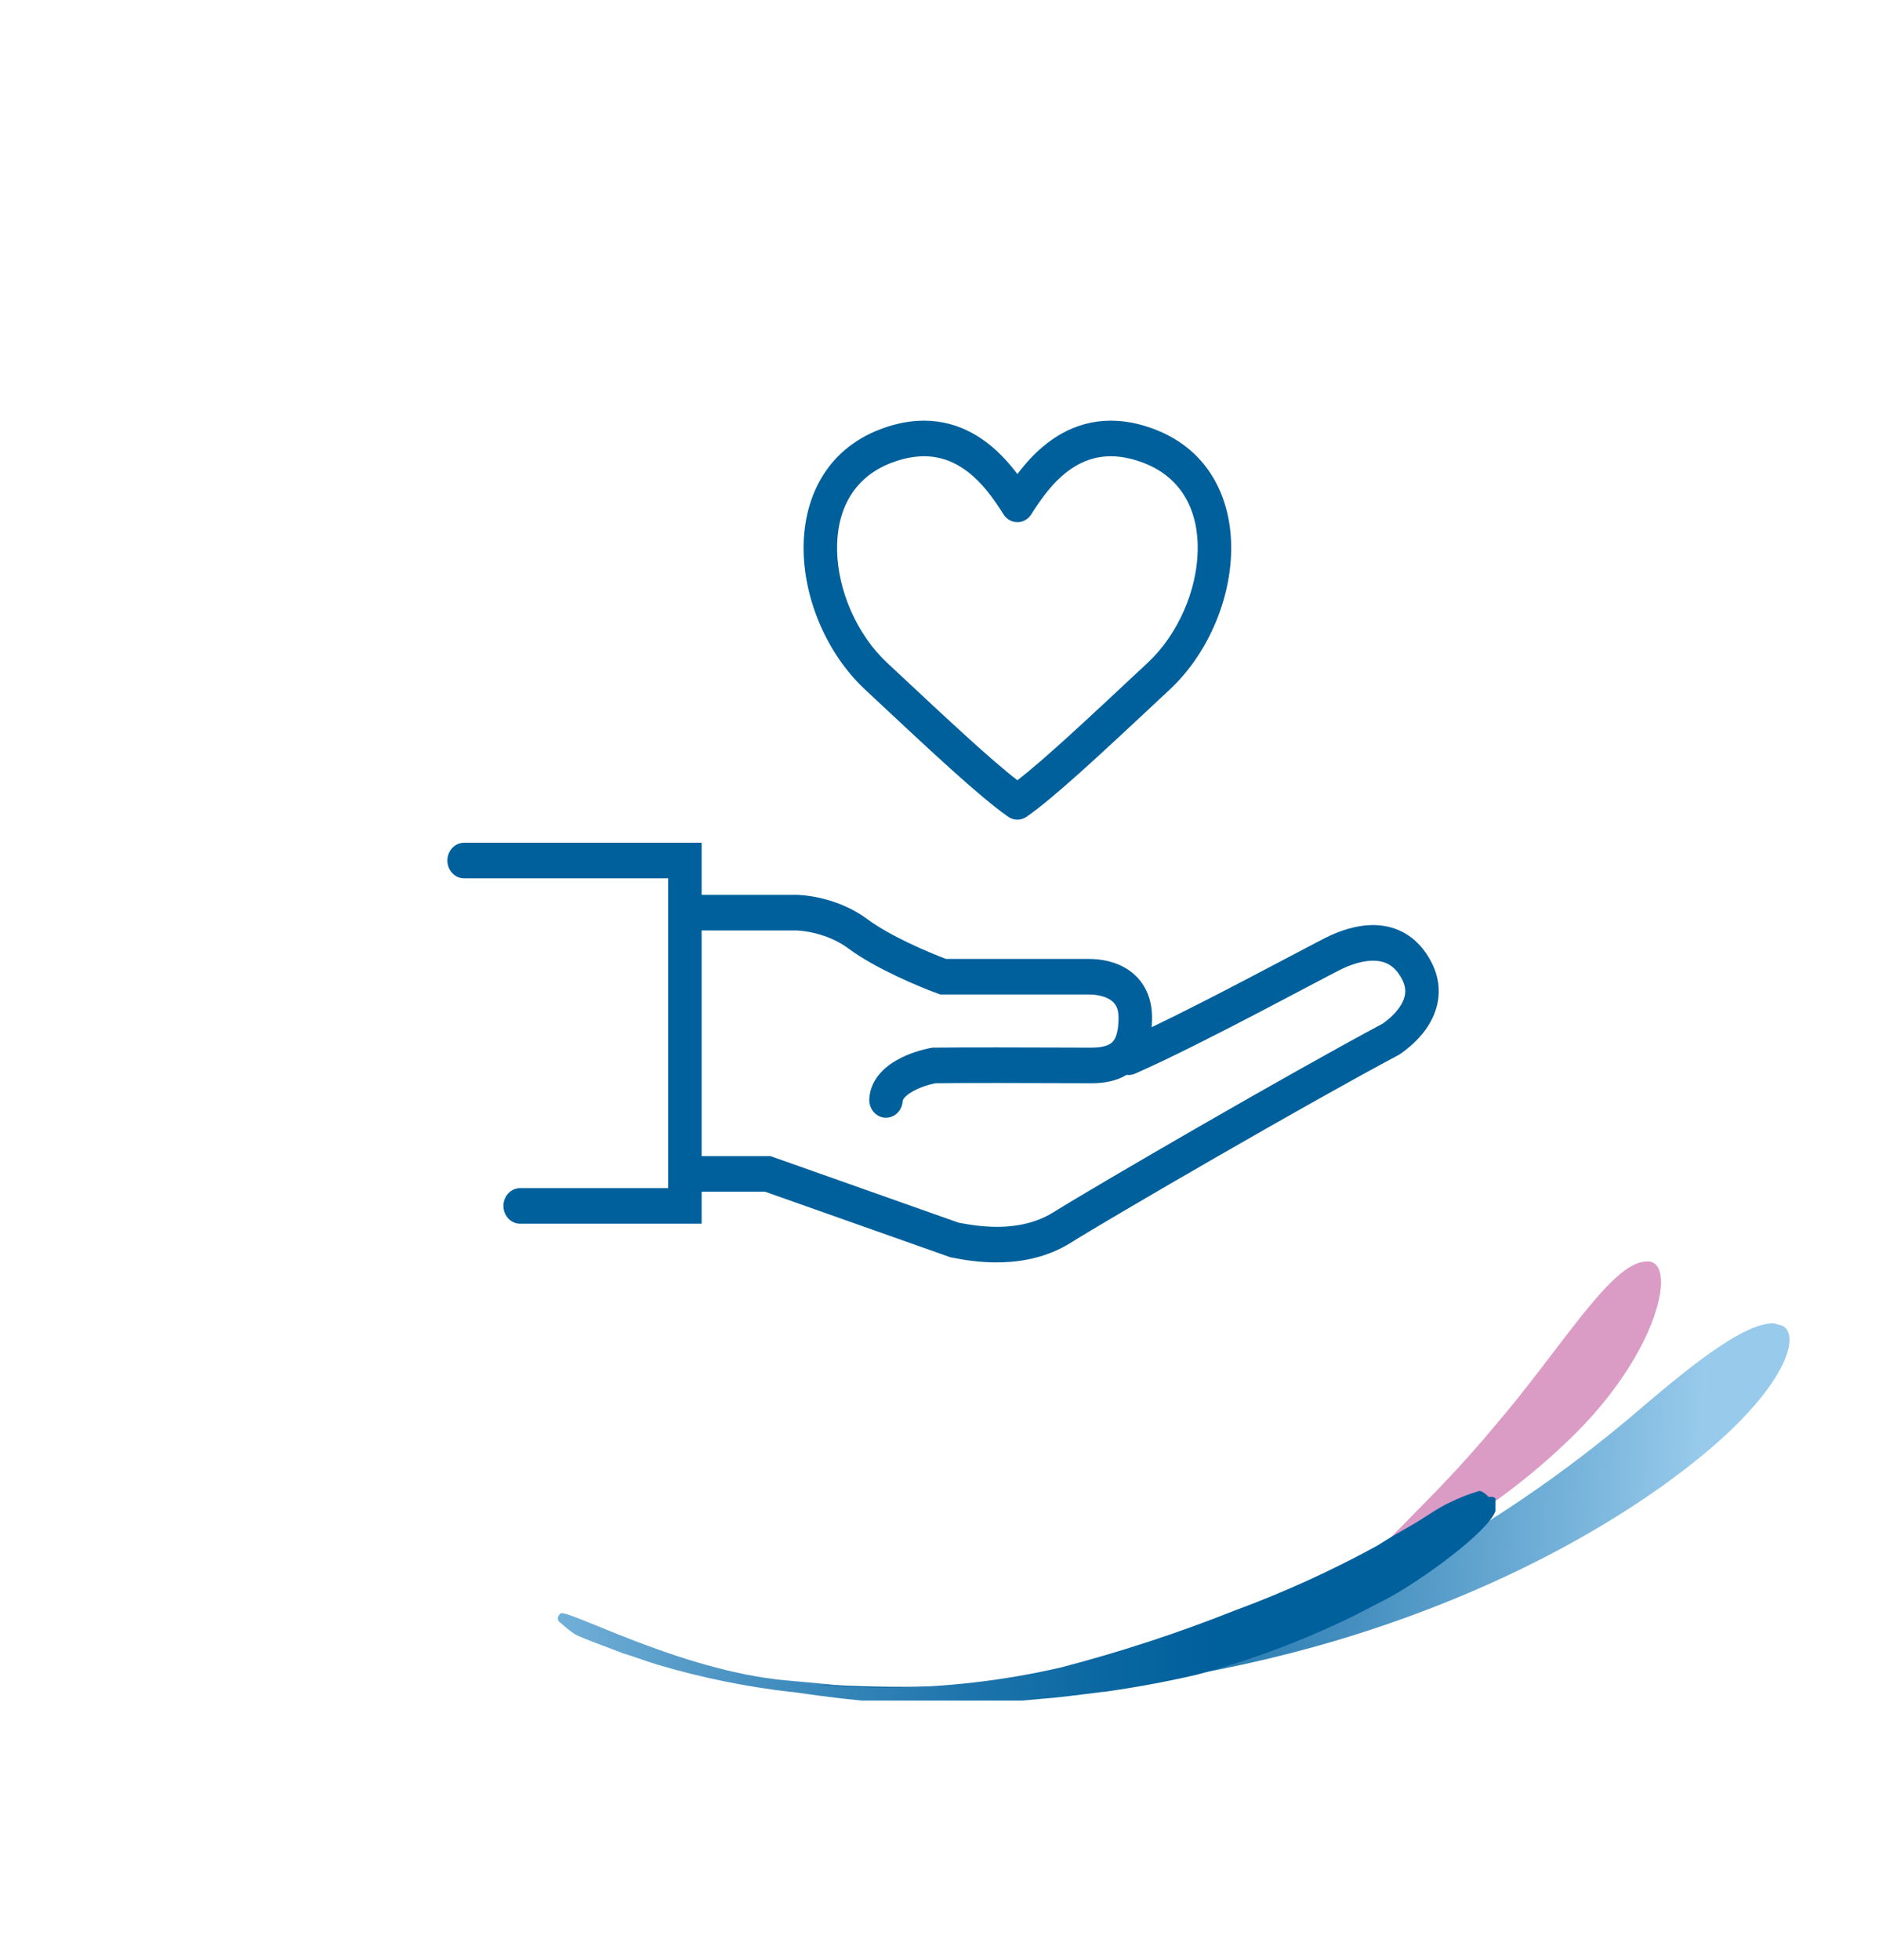 <svg width="210" height="219" viewBox="0 0 210 219" fill="none" xmlns="http://www.w3.org/2000/svg">
<g filter="url(#filter0_d_5_26)">
<ellipse cx="104.51" cy="99.175" rx="84.51" ry="89.175" fill="white"/>
</g>
<path d="M99.581 189.199C89.486 188.557 87.001 187.756 90.107 188.077C98.436 188.688 106.799 188.581 115.111 187.756C129.007 186.397 142.567 182.546 155.18 176.376C165.285 171.169 174.77 164.768 183.445 157.303C189.812 151.853 195.093 147.846 198.199 147.846C198.354 147.846 198.665 148.007 198.82 148.007C201.305 148.487 200.218 153.777 192.142 160.989C184.222 168.042 169.778 177.178 149.433 183.268C135.678 187.344 121.439 189.417 107.128 189.429C104.224 189.429 101.68 189.336 99.581 189.199Z" fill="url(#paint0_linear_5_26)"/>
<path d="M167.136 159.226C159.992 167.882 152.848 173.652 153.314 174.613C153.625 175.575 164.652 171.087 175.057 161.15C185.618 151.212 187.637 140.474 183.909 140.954C180.027 141.115 174.436 150.732 167.136 159.226" fill="#DA9BC5"/>
<path d="M96.299 190C93.912 189.772 91.372 189.453 88.55 189.038H88.395C83.351 188.457 78.364 187.439 73.486 185.993C71.933 185.512 70.69 185.031 69.603 184.711C67.118 183.749 65.255 183.108 64.323 182.627C63.77 182.324 62.613 181.291 62.613 181.291C62.613 181.291 62.009 180.959 62.613 180.281C63.218 179.603 76.016 186.702 87.929 187.756C99.842 188.81 90.569 188.077 91.346 188.237C93.831 188.397 96.471 188.557 99.111 188.557C105.642 188.533 112.15 187.78 118.524 186.314C125.167 184.589 131.702 182.448 138.093 179.902C143.535 177.896 148.829 175.486 153.934 172.69C155.176 171.888 156.574 171.087 157.972 170.285C159.369 169.484 160.612 168.522 162.009 167.881C163.06 167.36 164.151 166.931 165.271 166.599C165.271 166.599 165.581 166.439 166.358 167.24H166.824C166.935 167.275 167.04 167.329 167.134 167.4V168.843C166.203 171.247 158.903 176.536 155.021 178.62L151.293 180.543C145.658 183.302 139.782 185.502 133.744 187.115C130.327 187.916 126.755 188.557 123.339 189.038H123.183C120.698 189.359 118.214 189.679 116.039 189.84C115.447 189.897 114.865 189.951 114.294 190H96.299Z" fill="url(#paint1_linear_5_26)"/>
<path fill-rule="evenodd" clip-rule="evenodd" d="M112.131 57.427C111.134 55.855 109.725 53.766 107.706 52.388C105.78 51.073 103.206 50.339 99.615 51.714C95.263 53.379 93.465 57.156 93.555 61.521C93.647 65.997 95.765 70.892 99.132 74.039L99.925 74.781L99.926 74.781C105.987 80.449 110.703 84.858 113.707 87.176C116.71 84.858 121.426 80.449 127.487 74.781L127.488 74.781L128.281 74.039C131.648 70.892 133.766 65.997 133.858 61.521C133.948 57.156 132.149 53.379 127.798 51.714C124.207 50.339 121.633 51.073 119.707 52.388C117.688 53.766 116.279 55.855 115.282 57.427C115.209 57.549 115.123 57.663 115.023 57.768C114.868 57.931 114.69 58.061 114.499 58.156C113.988 58.411 113.406 58.4 112.914 58.156C112.723 58.061 112.545 57.931 112.39 57.768C112.291 57.663 112.204 57.549 112.131 57.427ZM113.707 52.967C112.708 51.641 111.396 50.182 109.728 49.043C106.876 47.096 103.091 46.157 98.347 47.973C92.193 50.329 89.697 55.888 89.815 61.608C89.93 67.217 92.523 73.156 96.661 77.024L97.728 78.022L97.728 78.022L97.728 78.022C104.261 84.131 109.513 89.043 112.644 91.231C112.735 91.297 112.83 91.355 112.929 91.403C113.178 91.524 113.444 91.583 113.707 91.583C114.084 91.582 114.456 91.461 114.769 91.231C117.901 89.043 123.152 84.131 129.685 78.022L129.685 78.022L129.685 78.022L130.752 77.024C134.89 73.156 137.482 67.217 137.598 61.608C137.716 55.888 135.22 50.329 129.066 47.973C124.323 46.157 120.537 47.096 117.685 49.043C116.017 50.182 114.705 51.641 113.707 52.967ZM50 96.147C50 95.049 50.837 94.159 51.87 94.159H78.416V99.982H88.448C90.079 99.918 93.821 100.374 96.984 102.728C99.402 104.527 103.616 106.347 105.727 107.141H121.723C123.033 107.141 124.721 107.415 126.144 108.385C127.681 109.433 128.753 111.197 128.753 113.69C128.753 114.056 128.74 114.416 128.712 114.768C131.947 113.22 135.729 111.28 139.152 109.493C140.871 108.596 142.515 107.729 143.947 106.973L143.949 106.972C146.344 105.709 148.149 104.757 148.729 104.495C150.285 103.793 152.308 103.178 154.35 103.408C156.512 103.652 158.564 104.839 159.937 107.426C161.115 109.645 160.987 111.846 160.117 113.7C159.297 115.447 157.864 116.812 156.475 117.769L156.387 117.83L156.294 117.879C146.196 123.245 124.306 135.95 119.648 138.862C114.534 142.06 108.536 140.915 106.624 140.55C106.525 140.531 106.437 140.514 106.36 140.5L106.221 140.475L85.492 133.143H78.416V136.724H58.135C57.102 136.724 56.265 135.834 56.265 134.736C56.265 133.638 57.102 132.748 58.135 132.748H74.675V98.135H51.87C50.837 98.135 50 97.245 50 96.147ZM78.416 129.167H86.098L107.136 136.608L107.194 136.619C109.128 136.978 113.875 137.859 117.751 135.435C122.473 132.483 144.314 119.807 154.523 114.375C155.561 113.644 156.368 112.78 156.77 111.925C157.132 111.153 157.196 110.354 156.679 109.379C155.931 107.969 154.978 107.477 153.955 107.362C152.812 107.233 151.472 107.577 150.191 108.155C149.709 108.372 148.131 109.205 145.918 110.373L145.917 110.373L145.916 110.374C144.446 111.149 142.697 112.073 140.802 113.062C136.134 115.498 130.684 118.281 126.848 119.961C126.538 120.097 126.213 120.137 125.903 120.096C124.745 120.799 123.374 121.028 121.99 121.028C121.406 121.028 120.343 121.025 118.999 121.02H118.999H118.998C114.922 121.006 108.262 120.983 104.548 121.026C103.828 121.169 102.811 121.481 101.987 121.952C101.007 122.512 100.892 122.934 100.887 123.019C100.822 124.115 99.934 124.948 98.903 124.879C97.872 124.811 97.089 123.867 97.153 122.771C97.286 120.507 98.984 119.154 100.215 118.451C101.549 117.688 103.062 117.257 104.066 117.08L104.208 117.054L104.352 117.053C108.067 117.006 114.932 117.03 119.059 117.044H119.059H119.059C120.383 117.049 121.425 117.052 121.99 117.052C123.402 117.052 124.036 116.728 124.345 116.406C124.648 116.09 125.011 115.388 125.011 113.69C125.011 112.581 124.612 112.064 124.124 111.732C123.522 111.322 122.63 111.117 121.723 111.117H105.098L104.804 111.009C102.764 110.266 97.831 108.211 94.839 105.985C92.504 104.248 89.607 103.908 88.566 103.956L88.526 103.958H78.416V129.167Z" fill="#00609C"/>
<defs>
<filter id="filter0_d_5_26" x="0" y="0" width="209.02" height="218.349" filterUnits="userSpaceOnUse" color-interpolation-filters="sRGB">
<feFlood flood-opacity="0" result="BackgroundImageFix"/>
<feColorMatrix in="SourceAlpha" type="matrix" values="0 0 0 0 0 0 0 0 0 0 0 0 0 0 0 0 0 0 127 0" result="hardAlpha"/>
<feOffset dy="10"/>
<feGaussianBlur stdDeviation="10"/>
<feColorMatrix type="matrix" values="0 0 0 0 0.596 0 0 0 0 0.792 0 0 0 0 0.922 0 0 0 1 0"/>
<feBlend mode="normal" in2="BackgroundImageFix" result="effect1_dropShadow_5_26"/>
<feBlend mode="normal" in="SourceGraphic" in2="effect1_dropShadow_5_26" result="shape"/>
</filter>
<linearGradient id="paint0_linear_5_26" x1="196.557" y1="170.415" x2="92.994" y2="165.84" gradientUnits="userSpaceOnUse">
<stop stop-color="#97CAEB"/>
<stop offset="0.067" stop-color="#97CAEB"/>
<stop offset="0.177" stop-color="#7CB7DD"/>
<stop offset="0.418" stop-color="#4791C1"/>
<stop offset="0.626" stop-color="#2076AD"/>
<stop offset="0.792" stop-color="#0966A0"/>
<stop offset="0.895" stop-color="#00609C"/>
<stop offset="1" stop-color="#00609C"/>
</linearGradient>
<linearGradient id="paint1_linear_5_26" x1="0.494" y1="178.405" x2="167.03" y2="178.405" gradientUnits="userSpaceOnUse">
<stop stop-color="#97CAEB"/>
<stop offset="0.267" stop-color="#97CAEB"/>
<stop offset="0.34" stop-color="#7CB7DD"/>
<stop offset="0.499" stop-color="#4791C1"/>
<stop offset="0.636" stop-color="#2076AD"/>
<stop offset="0.746" stop-color="#0966A0"/>
<stop offset="0.814" stop-color="#00609C"/>
<stop offset="1" stop-color="#00609C"/>
</linearGradient>
</defs>
</svg>
